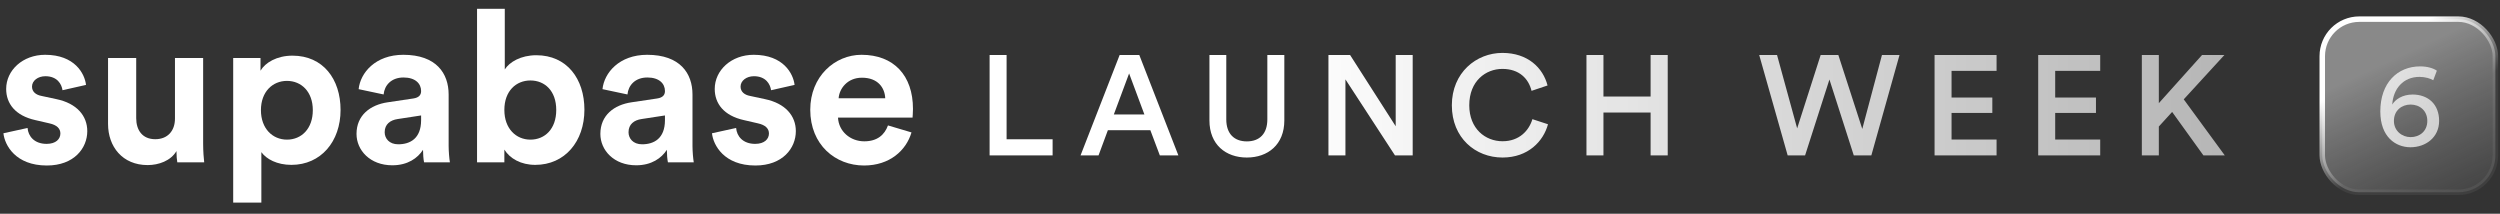 <svg width="503" height="43" viewBox="0 0 503 43" fill="none" xmlns="http://www.w3.org/2000/svg">
<rect x="0" y="0" width="503" height="43" fill="#333333" stroke="none"/>
<path d="M0.688 26.813C0.943 29.203 3.116 33.299 9.423 33.299C14.919 33.299 17.561 29.8 17.561 26.386C17.561 23.314 15.473 20.797 11.34 19.943L8.357 19.303C7.207 19.09 6.44 18.45 6.44 17.426C6.44 16.231 7.633 15.335 9.124 15.335C11.51 15.335 12.405 16.914 12.576 18.151L17.306 17.084C17.05 14.823 15.047 11.025 9.082 11.025C4.565 11.025 1.242 14.14 1.242 17.895C1.242 20.839 3.073 23.272 7.122 24.168L9.891 24.808C11.51 25.149 12.15 25.917 12.15 26.856C12.15 27.965 11.255 28.947 9.38 28.947C6.909 28.947 5.673 27.41 5.545 25.746L0.688 26.813Z" fill="white"/>
<path d="M35.672 32.66H41.084C40.999 31.934 40.871 30.483 40.871 28.862V11.666H35.203V23.869C35.203 26.302 33.755 28.008 31.241 28.008C28.599 28.008 27.405 26.131 27.405 23.784V11.666H21.738V24.936C21.738 29.502 24.636 33.214 29.706 33.214C31.922 33.214 34.352 32.361 35.502 30.398C35.502 31.251 35.587 32.233 35.672 32.66Z" fill="white"/>
<path d="M52.585 40.767V30.612C53.607 32.02 55.738 33.172 58.636 33.172C64.558 33.172 68.521 28.478 68.521 22.121C68.521 15.891 64.984 11.197 58.849 11.197C55.696 11.197 53.352 12.605 52.414 14.227V11.667H46.918V40.767H52.585ZM62.939 22.163C62.939 25.918 60.638 28.094 57.74 28.094C54.844 28.094 52.5 25.876 52.5 22.163C52.5 18.451 54.844 16.275 57.74 16.275C60.638 16.275 62.939 18.451 62.939 22.163Z" fill="white"/>
<path d="M71.731 26.941C71.731 30.227 74.457 33.256 78.932 33.256C82.042 33.256 84.044 31.805 85.11 30.141C85.11 30.952 85.195 32.104 85.323 32.659H90.521C90.393 31.933 90.266 30.44 90.266 29.331V19.005C90.266 14.78 87.794 11.025 81.148 11.025C75.523 11.025 72.497 14.652 72.157 17.938L77.184 19.005C77.355 17.17 78.719 15.591 81.189 15.591C83.576 15.591 84.727 16.828 84.727 18.322C84.727 19.047 84.344 19.645 83.15 19.815L77.994 20.583C74.5 21.095 71.731 23.186 71.731 26.941ZM80.124 29.032C78.293 29.032 77.397 27.837 77.397 26.6C77.397 24.978 78.547 24.168 79.997 23.954L84.727 23.229V24.168C84.727 27.88 82.511 29.032 80.124 29.032Z" fill="white"/>
<path d="M101.477 32.66V30.1C102.585 31.892 104.8 33.172 107.698 33.172C113.664 33.172 117.585 28.436 117.585 22.078C117.585 15.848 114.047 11.112 107.912 11.112C104.8 11.112 102.5 12.478 101.562 13.971V1.768H95.981V32.66H101.477ZM111.917 22.121C111.917 25.961 109.616 28.095 106.718 28.095C103.863 28.095 101.477 25.919 101.477 22.121C101.477 18.281 103.863 16.19 106.718 16.19C109.616 16.19 111.917 18.281 111.917 22.121Z" fill="white"/>
<path d="M120.793 26.941C120.793 30.227 123.52 33.256 127.994 33.256C131.104 33.256 133.107 31.805 134.172 30.141C134.172 30.952 134.258 32.104 134.385 32.659H139.584C139.457 31.933 139.329 30.44 139.329 29.331V19.005C139.329 14.78 136.857 11.025 130.21 11.025C124.585 11.025 121.56 14.652 121.219 17.938L126.246 19.005C126.417 17.17 127.781 15.591 130.252 15.591C132.639 15.591 133.789 16.828 133.789 18.322C133.789 19.047 133.406 19.645 132.212 19.815L127.057 20.583C123.563 21.095 120.793 23.186 120.793 26.941ZM129.187 29.032C127.355 29.032 126.46 27.837 126.46 26.6C126.46 24.978 127.61 24.168 129.059 23.954L133.789 23.229V24.168C133.789 27.88 131.573 29.032 129.187 29.032Z" fill="white"/>
<path d="M143.25 26.813C143.505 29.203 145.679 33.299 151.985 33.299C157.482 33.299 160.123 29.8 160.123 26.386C160.123 23.314 158.036 20.797 153.902 19.943L150.919 19.303C149.769 19.09 149.002 18.45 149.002 17.426C149.002 16.231 150.195 15.335 151.687 15.335C154.073 15.335 154.968 16.914 155.139 18.151L159.868 17.084C159.612 14.823 157.61 11.025 151.644 11.025C147.127 11.025 143.804 14.14 143.804 17.895C143.804 20.839 145.636 23.272 149.684 24.168L152.454 24.808C154.073 25.149 154.712 25.917 154.712 26.856C154.712 27.965 153.817 28.947 151.942 28.947C149.471 28.947 148.236 27.41 148.108 25.746L143.25 26.813Z" fill="white"/>
<path d="M168.733 19.773C168.861 17.852 170.481 15.634 173.421 15.634C176.659 15.634 178.023 17.682 178.108 19.773H168.733ZM178.662 25.234C177.98 27.112 176.531 28.434 173.889 28.434C171.077 28.434 168.733 26.429 168.606 23.656H183.605C183.605 23.57 183.69 22.717 183.69 21.906C183.69 15.164 179.813 11.025 173.335 11.025C167.967 11.025 163.023 15.378 163.023 22.077C163.023 29.16 168.094 33.299 173.847 33.299C179.003 33.299 182.326 30.269 183.392 26.642L178.662 25.234Z" fill="white"/>
<path d="M211.785 31.268V28.02H202.527V11.072H199.109V31.268H211.785ZM233.359 31.268H237.09L229.228 11.072H225.269L217.407 31.268H221.025L222.905 26.197H231.45L233.359 31.268ZM227.177 14.775L230.254 23.035H224.101L227.177 14.775ZM250.859 31.695C255.103 31.695 258.407 29.103 258.407 24.232V11.072H254.989V24.032C254.989 26.881 253.451 28.448 250.859 28.448C248.295 28.448 246.728 26.881 246.728 24.032V11.072H243.338V24.232C243.338 29.103 246.643 31.695 250.859 31.695ZM284.232 31.268V11.072H280.814V25.4L271.642 11.072H267.283V31.268H270.702V15.971L280.671 31.268H284.232ZM302.31 31.695C307.466 31.695 310.542 28.419 311.454 25.001L308.32 23.975C307.637 26.254 305.7 28.419 302.31 28.419C298.863 28.419 295.616 25.912 295.616 21.184C295.616 16.285 298.949 13.863 302.281 13.863C305.671 13.863 307.551 15.829 308.149 18.278L311.368 17.196C310.457 13.664 307.409 10.645 302.281 10.645C297.04 10.645 292.112 14.604 292.112 21.184C292.112 27.764 296.869 31.695 302.31 31.695ZM335.546 31.268V11.072H332.1V19.418H322.614V11.072H319.196V31.268H322.614V22.637H332.1V31.268H335.546ZM374.69 25.941L369.876 11.072H366.315L361.587 25.827L357.542 11.072H353.953L359.679 31.268H363.182L368.082 16L372.981 31.268H376.513L382.182 11.072H378.649L374.69 25.941ZM401.711 31.268V28.077H392.653V22.722H400.856V19.617H392.653V14.262H401.711V11.072H389.235V31.268H401.711ZM422.563 31.268V28.077H413.505V22.722H421.708V19.617H413.505V14.262H422.563V11.072H410.086V31.268H422.563ZM443.329 31.268H447.63L439.37 19.988L447.545 11.072H443.044L434.356 20.757V11.072H430.938V31.268H434.356V25.457L437.034 22.523L443.329 31.268Z" fill="url(#paint0_linear_378_49268)"/>
<rect x="467.24" y="3.853" width="34.83" height="34.83" rx="7.448" fill="url(#paint1_linear_378_49268)"/>
<path d="M490.295 14.22C489.575 13.716 488.351 13.356 486.935 13.356C482.399 13.356 478.919 16.644 478.919 22.428C478.919 27.564 482.015 29.628 484.991 29.628C488.039 29.628 490.751 27.66 490.751 24.324C490.751 20.94 488.495 19.02 485.423 19.02C483.359 19.02 481.943 20.004 481.319 21.036C481.511 17.844 483.551 15.468 486.791 15.468C487.967 15.468 488.999 15.804 489.575 16.14L490.295 14.22ZM481.655 24.324C481.655 22.236 483.215 21.036 485.015 21.036C486.815 21.036 488.375 22.236 488.375 24.324C488.375 26.388 486.839 27.588 485.015 27.588C483.311 27.588 481.655 26.364 481.655 24.324Z" fill="url(#paint2_linear_378_49268)"/>
<rect x="467.24" y="3.853" width="34.83" height="34.83" rx="7.448" stroke="url(#paint3_linear_378_49268)" stroke-width="1.104"/>
<defs>
<linearGradient id="paint0_linear_378_49268" x1="258.522" y1="-1.422" x2="458.156" y2="-1.422" gradientUnits="userSpaceOnUse">
<stop stop-color="white"/>
<stop offset="1" stop-color="white" stop-opacity="0.62"/>
</linearGradient>
<linearGradient id="paint1_linear_378_49268" x1="477.601" y1="13.703" x2="496.163" y2="53.099" gradientUnits="userSpaceOnUse">
<stop stop-color="white" stop-opacity="0.42"/>
<stop offset="1" stop-color="#B1B1B1" stop-opacity="0"/>
</linearGradient>
<linearGradient id="paint2_linear_378_49268" x1="453.653" y1="9.126" x2="504.752" y2="17.055" gradientUnits="userSpaceOnUse">
<stop stop-color="#F5F5F5"/>
<stop offset="1" stop-color="white" stop-opacity="0.62"/>
</linearGradient>
<linearGradient id="paint3_linear_378_49268" x1="489.48" y1="3.375" x2="499.361" y2="16.459" gradientUnits="userSpaceOnUse">
<stop stop-color="white"/>
<stop offset="1" stop-color="white" stop-opacity="0.06"/>
</linearGradient>
</defs>
</svg>
